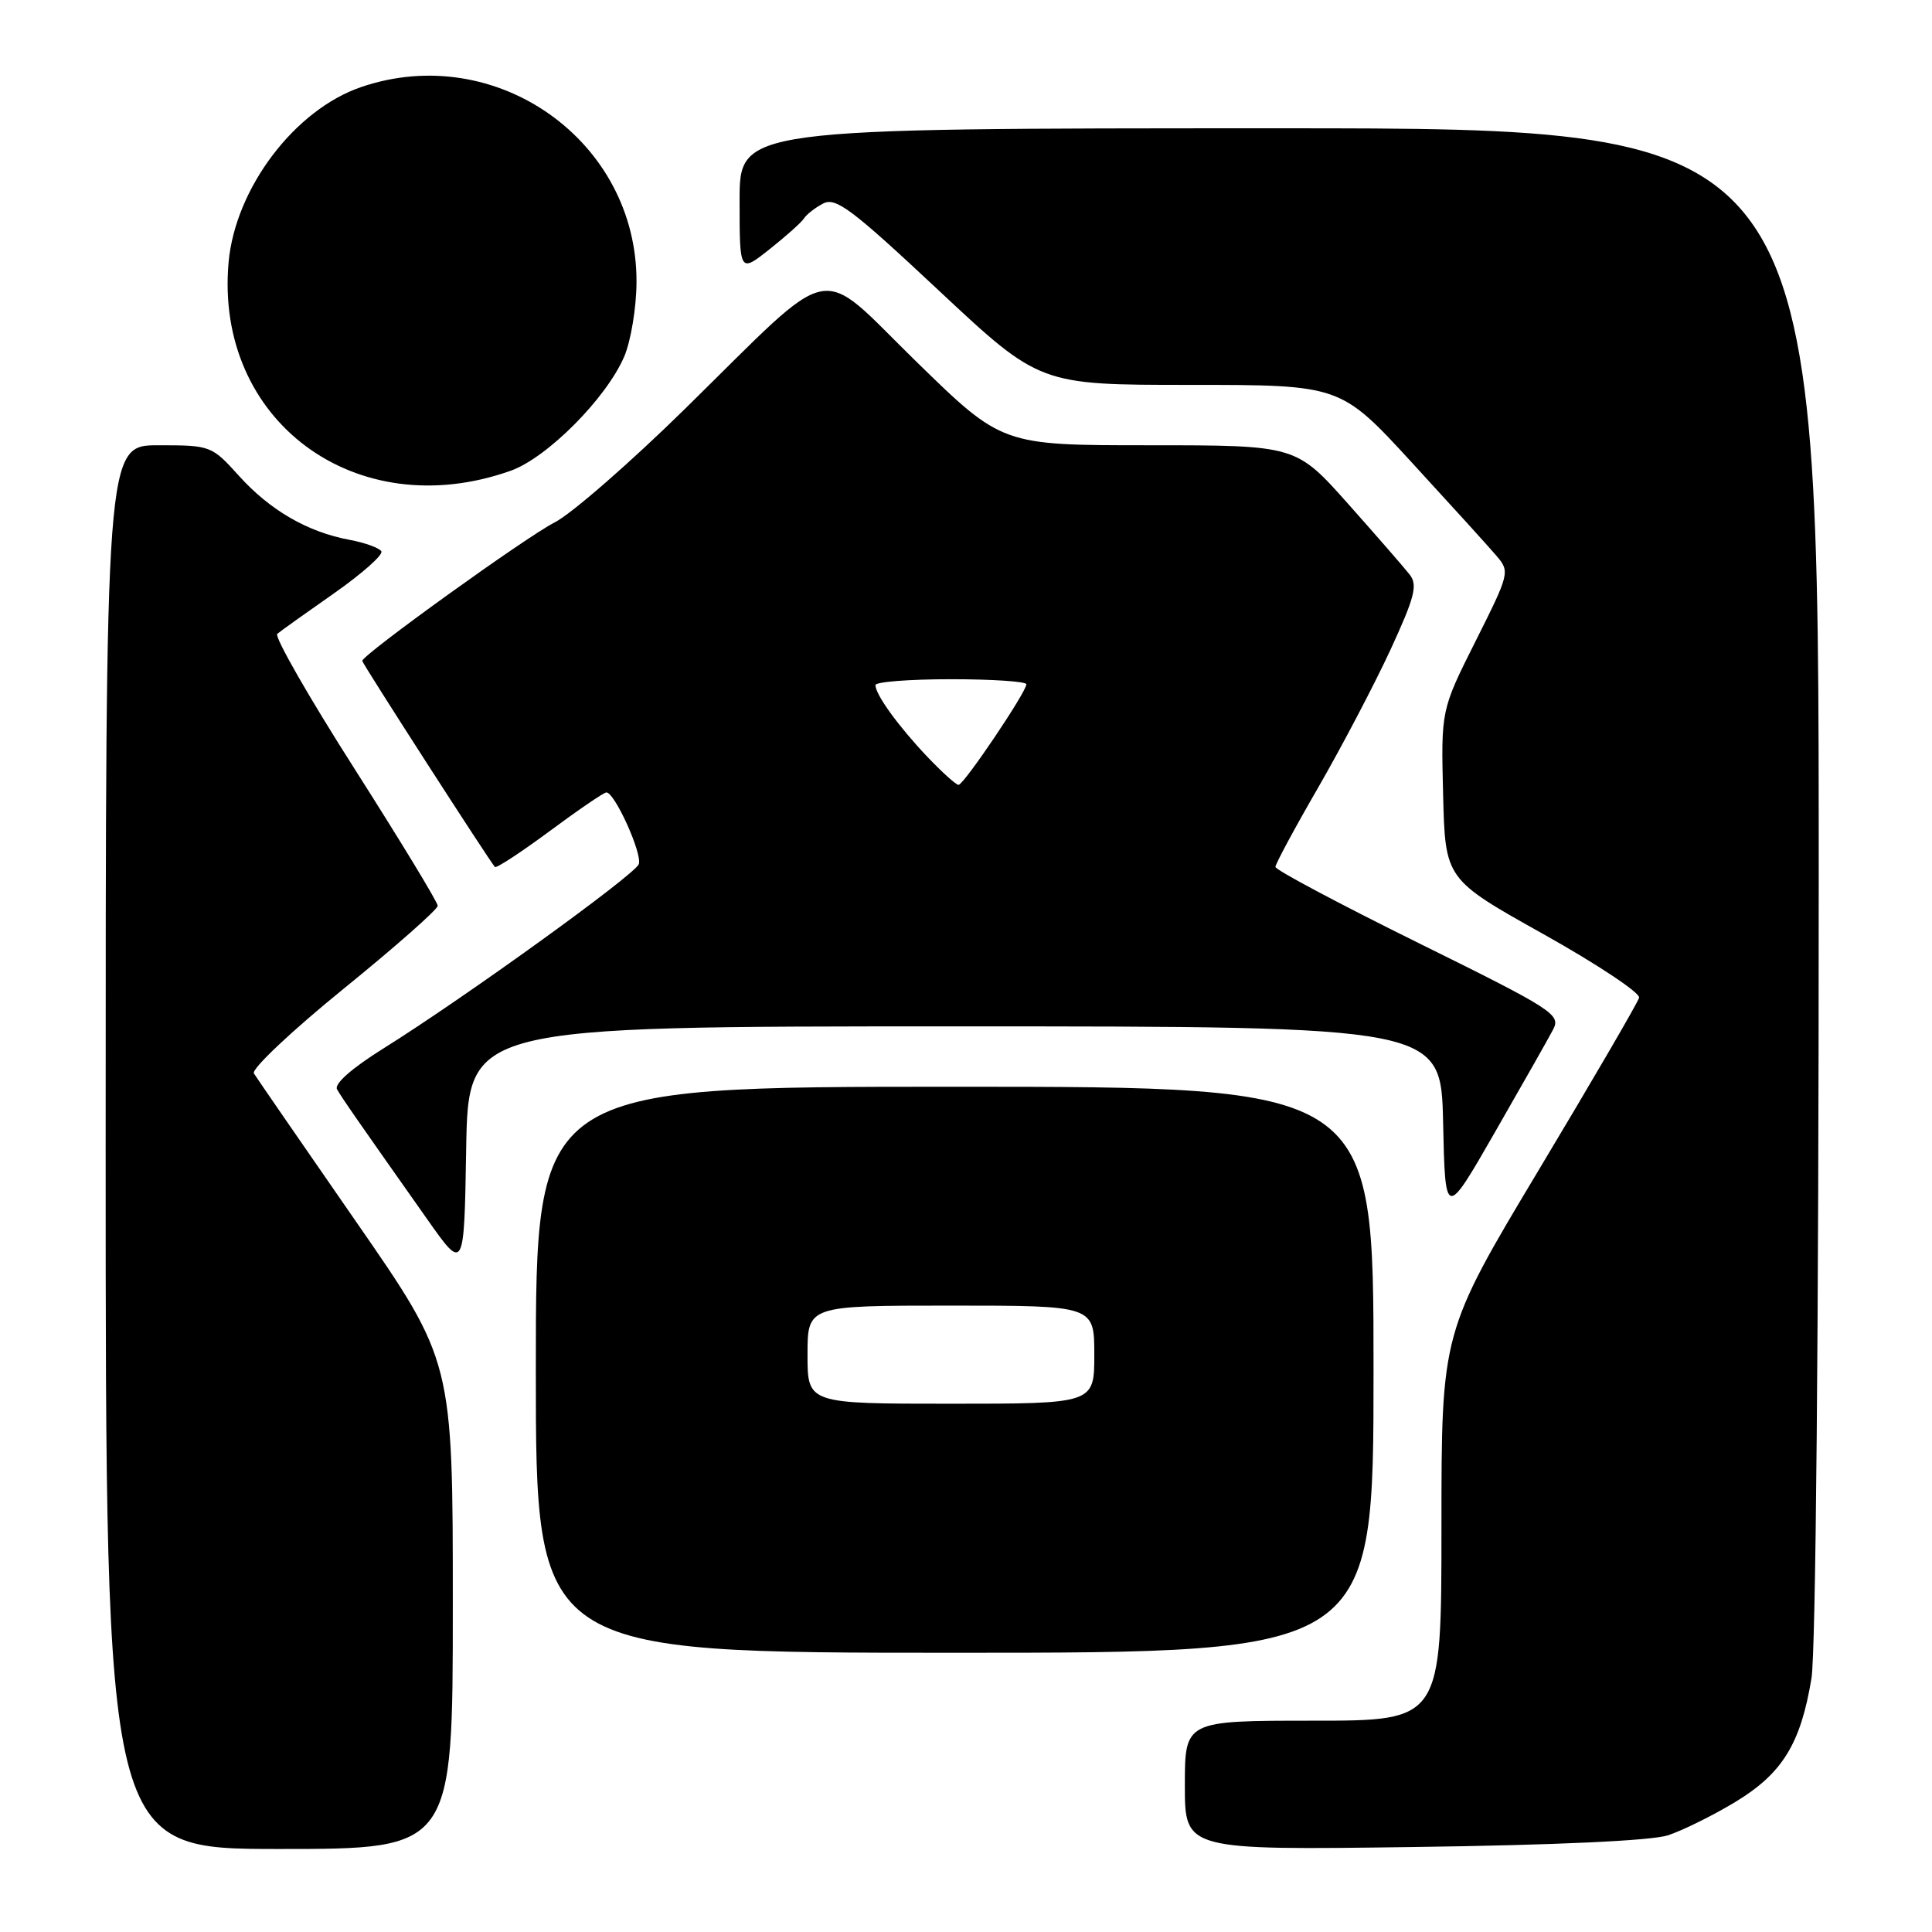 <?xml version="1.0" encoding="UTF-8" standalone="no"?>
<!DOCTYPE svg PUBLIC "-//W3C//DTD SVG 1.1//EN" "http://www.w3.org/Graphics/SVG/1.1/DTD/svg11.dtd" >
<svg xmlns="http://www.w3.org/2000/svg" xmlns:xlink="http://www.w3.org/1999/xlink" version="1.1" viewBox="0 0 256 256">
 <g >
 <path fill="currentColor"
d=" M 60.00 212.69 C 60.00 180.37 60.00 180.37 47.14 161.82 C 40.07 151.61 33.99 142.80 33.64 142.23 C 33.29 141.66 38.63 136.62 45.50 131.04 C 52.38 125.46 58.00 120.50 58.00 120.02 C 58.00 119.55 53.04 111.39 46.99 101.89 C 40.93 92.39 36.32 84.34 36.74 83.99 C 37.16 83.63 40.55 81.21 44.27 78.61 C 47.99 76.00 50.81 73.50 50.53 73.05 C 50.25 72.60 48.35 71.91 46.31 71.53 C 40.75 70.49 35.79 67.62 31.68 63.07 C 28.05 59.05 27.92 59.00 21.00 59.00 C 14.00 59.00 14.00 59.00 14.00 152.00 C 14.00 245.00 14.00 245.00 37.00 245.00 C 60.00 245.00 60.00 245.00 60.00 212.69 Z  M 221.01 243.19 C 222.95 242.55 226.96 240.57 229.94 238.77 C 236.18 234.99 238.60 231.06 240.03 222.38 C 240.60 218.89 240.99 175.90 240.99 116.75 C 241.00 17.00 241.00 17.00 169.50 17.00 C 98.00 17.00 98.00 17.00 98.00 26.58 C 98.00 36.17 98.00 36.17 101.99 33.01 C 104.18 31.27 106.23 29.44 106.54 28.93 C 106.86 28.43 107.98 27.54 109.05 26.98 C 110.72 26.08 112.80 27.64 124.37 38.47 C 137.76 51.00 137.76 51.00 157.69 51.00 C 177.62 51.00 177.62 51.00 187.06 61.27 C 192.25 66.92 197.32 72.50 198.31 73.67 C 200.08 75.75 200.02 76.00 195.53 84.94 C 190.94 94.09 190.94 94.09 191.22 105.29 C 191.50 116.50 191.50 116.50 204.50 123.77 C 211.65 127.77 217.36 131.57 217.19 132.20 C 217.02 132.84 211.06 143.08 203.94 154.95 C 191.00 176.54 191.00 176.54 191.00 202.27 C 191.00 228.00 191.00 228.00 174.00 228.00 C 157.00 228.00 157.00 228.00 157.00 236.58 C 157.00 245.15 157.00 245.15 187.25 244.74 C 206.20 244.49 218.81 243.90 221.01 243.19 Z  M 182.00 181.50 C 182.00 144.00 182.00 144.00 126.50 144.00 C 71.00 144.00 71.00 144.00 71.00 181.50 C 71.00 219.00 71.00 219.00 126.50 219.00 C 182.00 219.00 182.00 219.00 182.00 181.50 Z  M 126.49 136.00 C 190.94 136.00 190.94 136.00 191.22 148.75 C 191.50 161.50 191.50 161.50 198.10 150.00 C 201.73 143.68 205.20 137.56 205.80 136.41 C 206.84 134.43 205.81 133.77 187.95 124.95 C 177.53 119.80 169.00 115.27 169.00 114.87 C 169.00 114.48 171.55 109.74 174.68 104.33 C 177.80 98.92 182.09 90.74 184.22 86.15 C 187.46 79.12 187.87 77.54 186.80 76.15 C 186.09 75.24 182.41 71.01 178.62 66.75 C 171.72 59.00 171.72 59.00 152.24 59.00 C 132.77 59.00 132.77 59.00 121.41 47.91 C 108.00 34.82 111.13 34.18 90.83 54.11 C 83.50 61.31 75.70 68.10 73.50 69.22 C 69.77 71.10 48.00 86.77 48.00 87.57 C 48.00 87.91 64.83 114.05 65.58 114.88 C 65.76 115.08 69.03 112.94 72.83 110.13 C 76.63 107.31 80.02 105.00 80.35 105.00 C 81.46 105.00 85.15 113.17 84.64 114.51 C 84.08 115.95 61.51 132.24 50.75 138.96 C 46.61 141.55 44.25 143.63 44.66 144.34 C 45.31 145.49 47.13 148.11 56.57 161.50 C 61.50 168.50 61.50 168.50 61.77 152.25 C 62.05 136.00 62.05 136.00 126.49 136.00 Z  M 67.66 62.38 C 72.50 60.66 80.35 52.77 82.72 47.23 C 83.59 45.18 84.33 40.75 84.34 37.39 C 84.44 18.68 65.76 5.43 47.87 11.53 C 39.05 14.53 31.18 24.94 30.29 34.75 C 28.41 55.76 47.18 69.65 67.66 62.38 Z  M 107.00 179.50 C 107.00 173.00 107.00 173.00 126.00 173.00 C 145.00 173.00 145.00 173.00 145.00 179.50 C 145.00 186.00 145.00 186.00 126.00 186.00 C 107.00 186.00 107.00 186.00 107.00 179.50 Z  M 122.85 100.25 C 119.02 96.21 116.00 92.03 116.00 90.78 C 116.00 90.35 120.50 90.00 126.00 90.00 C 131.50 90.00 136.00 90.30 136.00 90.67 C 136.00 91.70 127.71 104.00 127.01 104.00 C 126.68 104.00 124.81 102.31 122.85 100.25 Z "/>
</g>
</svg>